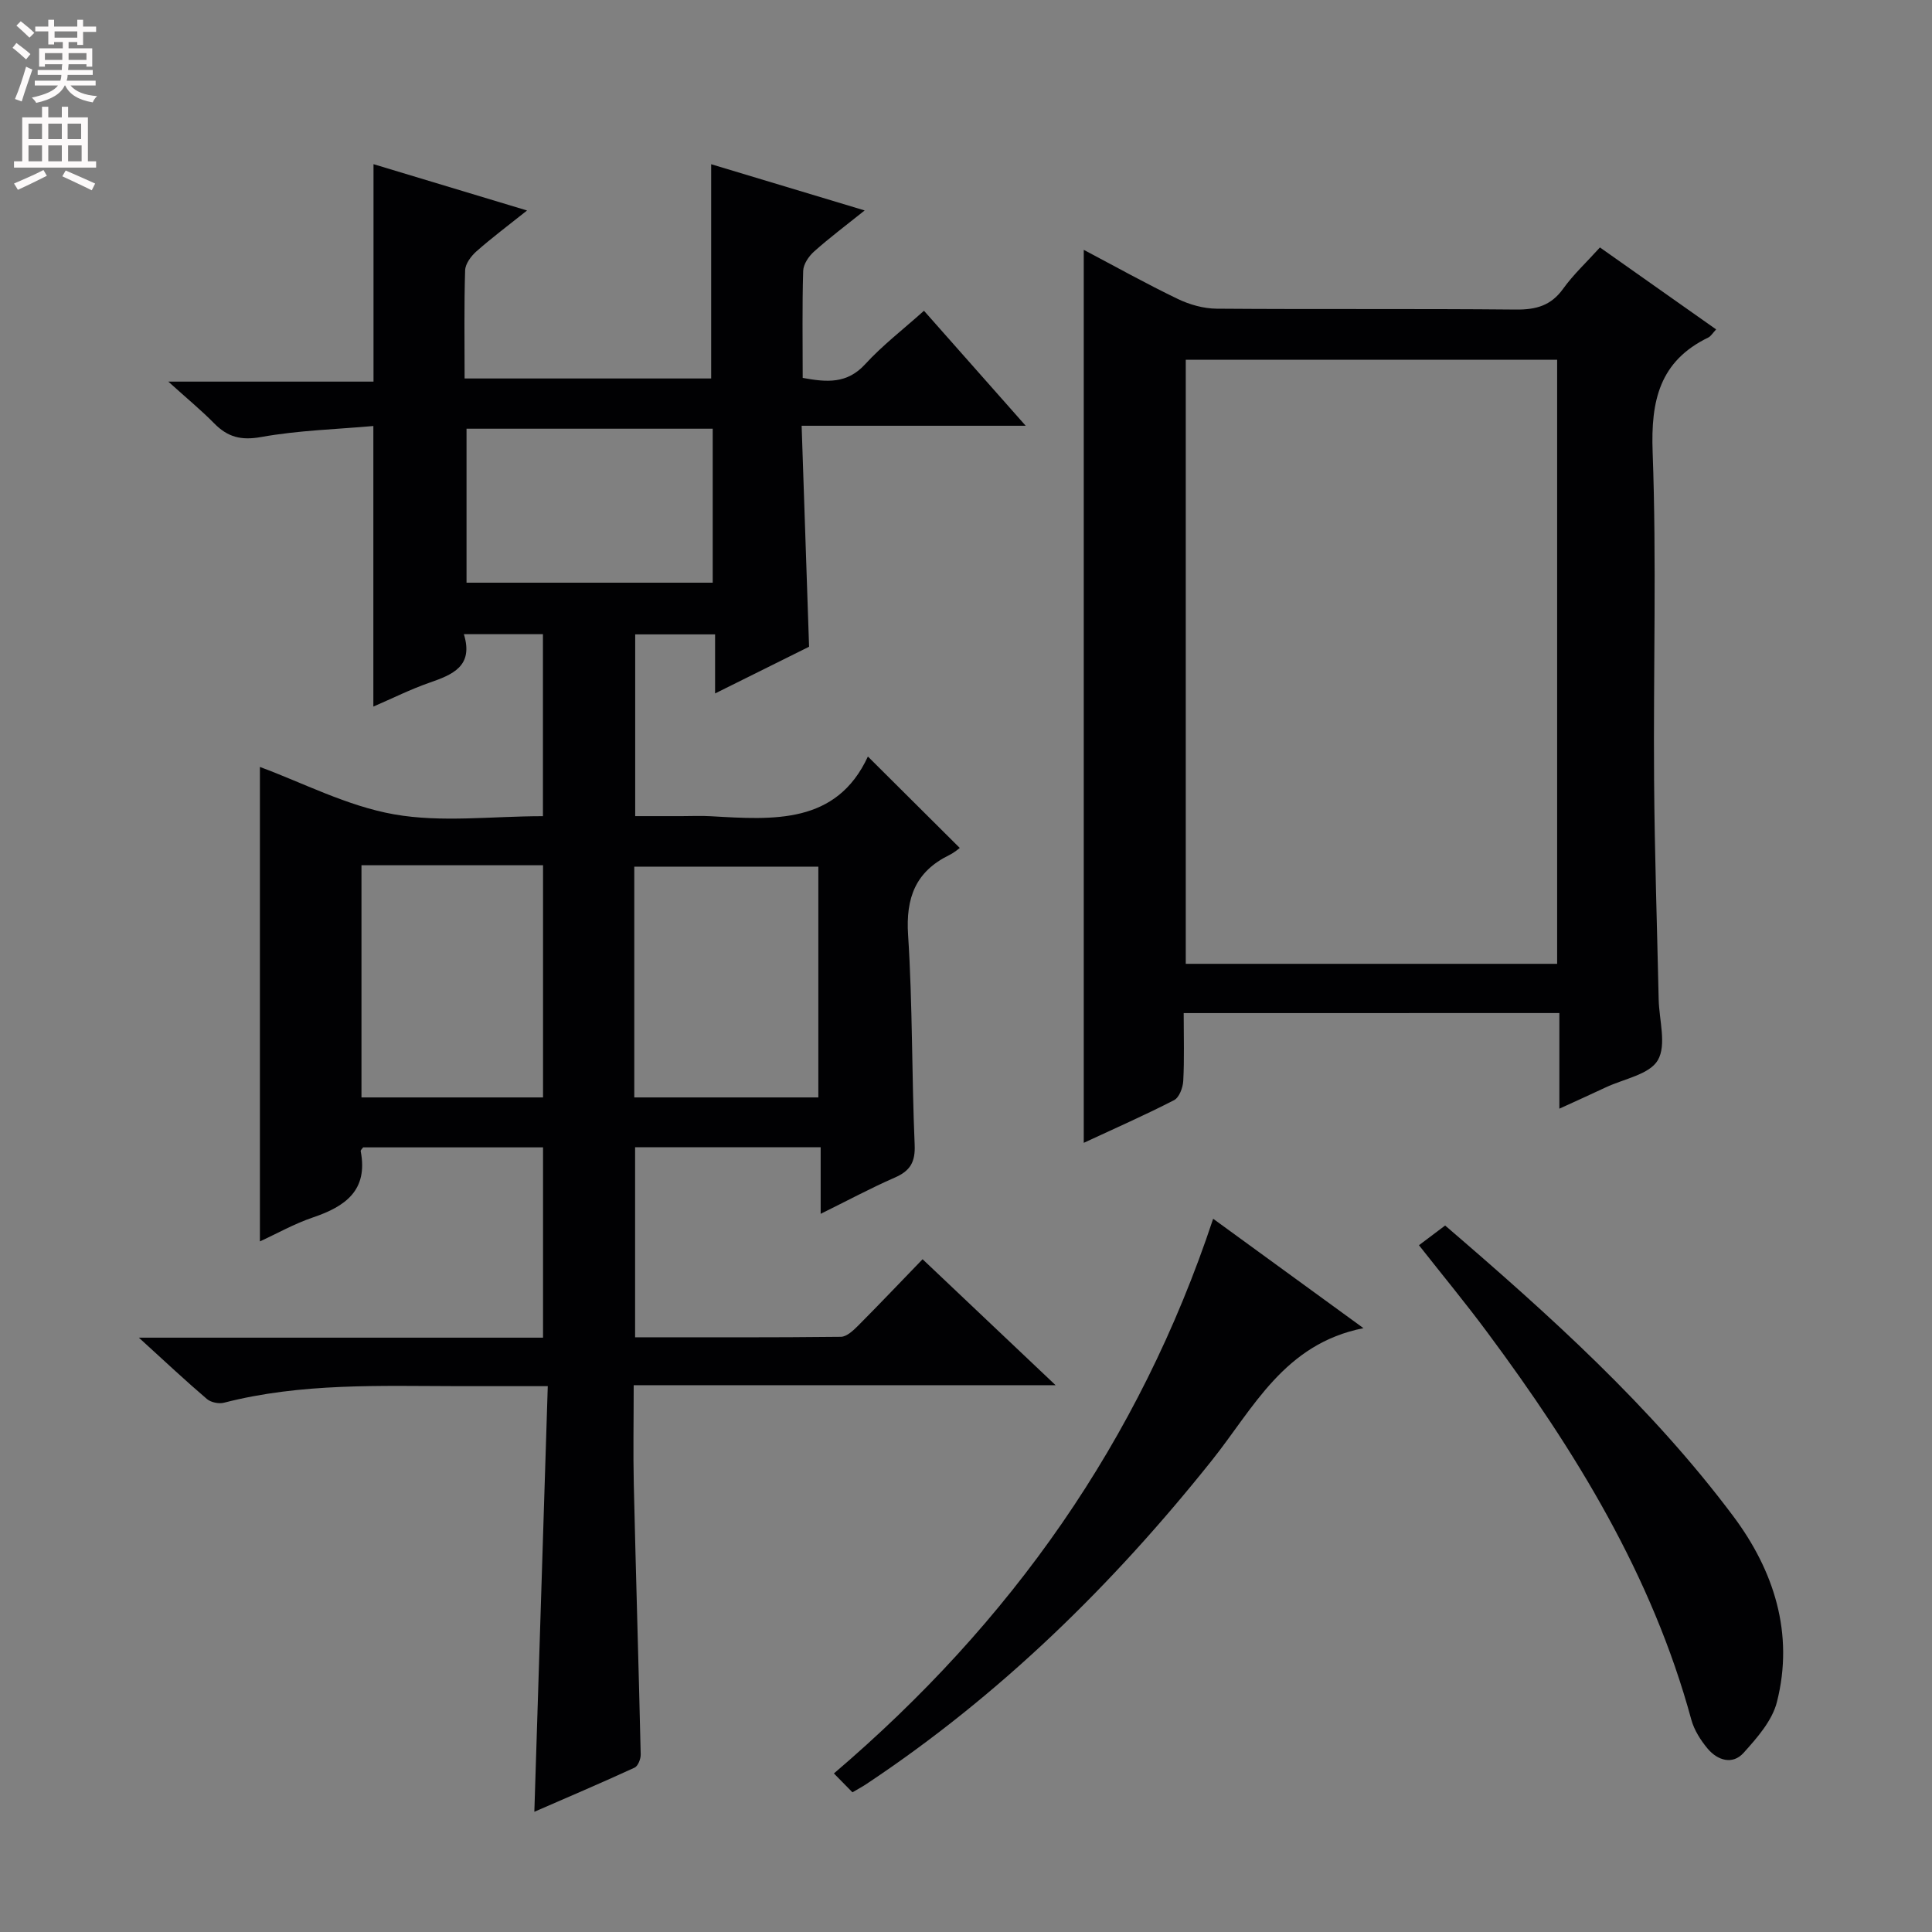 <svg enable-background="new 0 0 400 400" viewBox="0 0 400 400" xmlns="http://www.w3.org/2000/svg"><rect x="0" y="0" width="400" height="400" fill="#808080" stroke="none"/><g fill="#010103"><path d="m28.75 276.95h83.68c0-13.23 0-26.12 0-39.4-12.43 0-24.83 0-37.25 0-.16.25-.54.56-.5.79 1.56 8.09-3.16 11.44-9.87 13.71-3.88 1.31-7.51 3.37-11 4.97 0-33.01 0-65.72 0-98.23 8.85 3.26 18.04 8.09 27.78 9.81 9.85 1.74 20.25.38 30.82.38 0-12.61 0-24.98 0-37.68-5.25 0-10.47 0-16.37 0 2.05 6.64-2.34 8.38-7.17 10.06-3.87 1.35-7.56 3.2-11.57 4.93 0-19.38 0-38.24 0-58.09-7.57.68-15.51.89-23.23 2.28-4.18.75-6.94.01-9.74-2.84-2.67-2.72-5.64-5.15-9.48-8.63h42.48c0-15.31 0-29.87 0-45.02 10.22 3.08 20.56 6.2 31.79 9.59-3.9 3.11-7.3 5.65-10.47 8.45-1.11.98-2.31 2.58-2.35 3.94-.23 7.31-.11 14.64-.11 22.39h51.05c0-14.56 0-29.11 0-44.36 10.23 3.08 20.54 6.19 31.78 9.57-3.93 3.15-7.33 5.69-10.48 8.51-1.1.98-2.21 2.62-2.25 4-.22 7.3-.1 14.62-.1 22.16 4.98.91 9.18 1.28 12.95-2.85 3.56-3.89 7.81-7.15 12.16-11.05 6.84 7.73 13.51 15.27 21.06 23.81-15.91 0-30.71 0-46.39 0 .53 15.66 1.03 30.53 1.54 45.75-6.07 3.02-12.39 6.16-19.46 9.67 0-4.44 0-8.16 0-12.23-5.76 0-10.98 0-16.54 0v37.63h9.65c2 0 4.01-.1 6 .02 12.98.75 26.01 1.72 32.53-12.36 6.56 6.52 12.52 12.45 19.02 18.93-.09.06-1.06.92-2.19 1.48-6.96 3.42-9.01 8.83-8.51 16.53.94 14.44.74 28.95 1.36 43.41.16 3.61-.91 5.43-4.1 6.82-4.99 2.18-9.8 4.77-15.36 7.51 0-4.93 0-9.17 0-13.78-13.02 0-25.56 0-38.42 0v39.34c14.38 0 28.49.06 42.61-.1 1.21-.01 2.59-1.33 3.59-2.33 4.45-4.47 8.79-9.05 13.32-13.73 9.27 8.78 17.96 17.01 27.54 26.08-29.6 0-58.21 0-87.35 0 0 7.31-.13 13.94.02 20.55.43 18.63 1 37.26 1.43 55.9.02.93-.56 2.4-1.26 2.73-6.9 3.17-13.89 6.15-20.76 9.14.93-29.45 1.84-58.48 2.78-88.12-6.83 0-12.61.01-18.39 0-16.3-.03-32.64-.7-48.66 3.43-1.06.27-2.7-.07-3.52-.77-4.43-3.78-8.67-7.76-14.09-12.7zm46.09-97.81v48.07h37.59c0-16.24 0-32.1 0-48.07-12.68 0-24.97 0-37.59 0zm56.48 48.07h38.11c0-16.25 0-32.11 0-47.78-12.94 0-25.48 0-38.11 0zm16.24-138.45c-17.09 0-33.97 0-50.97 0v31.88h50.97c0-10.71 0-21.12 0-31.88z"/><path d="m245.07 209.75c0 5.06.15 9.56-.09 14.03-.07 1.4-.83 3.44-1.89 3.99-6.02 3.1-12.24 5.83-18.71 8.84 0-61.77 0-123.01 0-184.88 6.63 3.5 12.97 7.04 19.5 10.18 2.44 1.17 5.32 1.98 8.01 2 20.65.16 41.31-.02 61.96.18 4.17.04 7.27-.8 9.79-4.32 2.11-2.94 4.82-5.45 7.61-8.54 8.03 5.66 15.96 11.26 24.06 16.97-.73.77-1.09 1.42-1.63 1.68-10.09 4.9-11.91 13.07-11.52 23.69.83 22.62.13 45.29.3 67.94.11 15.13.62 30.26.95 45.39.09 4.28 1.67 9.42-.17 12.59-1.72 2.97-7.03 3.87-10.79 5.64-2.94 1.39-5.92 2.72-9.6 4.41 0-7.01 0-13.25 0-19.8-26.09.01-51.65.01-77.78.01zm77.32-10.2c0-42.16 0-83.7 0-125.06-25.99 0-51.55 0-76.89 0v125.06z"/><path d="m176.49 371.08c-1.18-1.2-2.31-2.34-3.84-3.91 36.61-31.2 63.21-68.73 78.52-114.84 10.5 7.64 20.55 14.96 31.12 22.65-16.41 3.24-22.76 16.56-31.34 27.32-20.57 25.8-43.9 48.66-71.46 66.99-.82.56-1.69 1.02-3 1.79z"/><path d="m293.78 257.81c2.04-1.53 3.61-2.72 5.42-4.08 21.61 18.56 42.64 37.45 59.66 60.19 8.4 11.23 12.64 24.28 9.03 38.47-.98 3.87-4.11 7.42-6.91 10.53-2.26 2.51-5.37 1.57-7.42-.87-1.46-1.74-2.8-3.85-3.39-6.01-8.12-29.88-24.01-55.65-42.23-80.18-4.44-5.99-9.19-11.74-14.16-18.05z"/></g><path d="m2.6 9.9.8-1c.9.7 1.9 1.4 2.9 2.3l-.9 1.1c-1.1-1-2-1.8-2.8-2.4zm.5 10.6c.9-2.1 1.6-4.3 2.3-6.7.4.2.8.4 1.3.6-.7 2.1-1.5 4.3-2.2 6.6zm.3-15.2.9-.9c1 .8 2 1.6 2.8 2.4l-1 1c-.9-.9-1.8-1.7-2.7-2.5zm12.6-1.2h1.2v1.4h2.7v1.1h-2.7v2.7h-1.2v-.6h-1.8v1.3h4.9v3.8h-1.2v-.5h-3.7c0 .4-.1.9-.1 1.2h5.1v1h-5.2c0 .5-.1.9-.2 1.2h6v1h-5.2c1.1 1.3 2.9 2 5.5 2.2-.4.4-.7.8-.9 1.3-2.9-.5-4.8-1.6-5.7-3.5h-.1c-.8 1.7-2.7 2.9-5.9 3.6-.2-.4-.6-.8-.9-1.1 2.8-.6 4.6-1.4 5.4-2.5h-4.8v-1h5.3c.1-.3.2-.7.2-1.2h-4.9v-1h5c0-.4 0-.8.1-1.2h-3.6v.5h-1.2v-3.8h4.9v-1.3h-1.8v.5h-1.2v-2.7h-2.7v-1h2.7v-1.4h1.2v1.4h4.8zm-6.7 8.3h3.6c0-.4 0-.9 0-1.4h-3.6zm1.9-4.6h4.8v-1.3h-4.7v1.3zm6.7 3.2h-3.7v1.4h3.7z" fill="#fcfafa"/><path d="m8.7 22.1h1.3v2.2h2.8v-2.2h1.3v2.2h4.1v9.1h1.7v1.3h-17v-1.3h1.7v-9.1h4.1zm.3 13.1.7 1.2c-1.8.9-3.8 1.9-6 2.9-.2-.4-.5-.8-.8-1.3 2.3-1 4.4-1.9 6.1-2.8zm-3.1-6.4h2.8v-3.2h-2.8zm0 4.6h2.8v-3.3h-2.8zm4.1-4.6h2.8v-3.2h-2.8zm0 4.6h2.8v-3.3h-2.8zm3.6 1.9c2.1.9 4.1 1.8 6.1 2.7l-.7 1.4c-2.2-1.1-4.2-2-6.1-2.9zm3.2-9.7h-2.8v3.2h2.8zm-2.7 7.8h2.8v-3.3h-2.8z" fill="#fcfafa"/></svg>